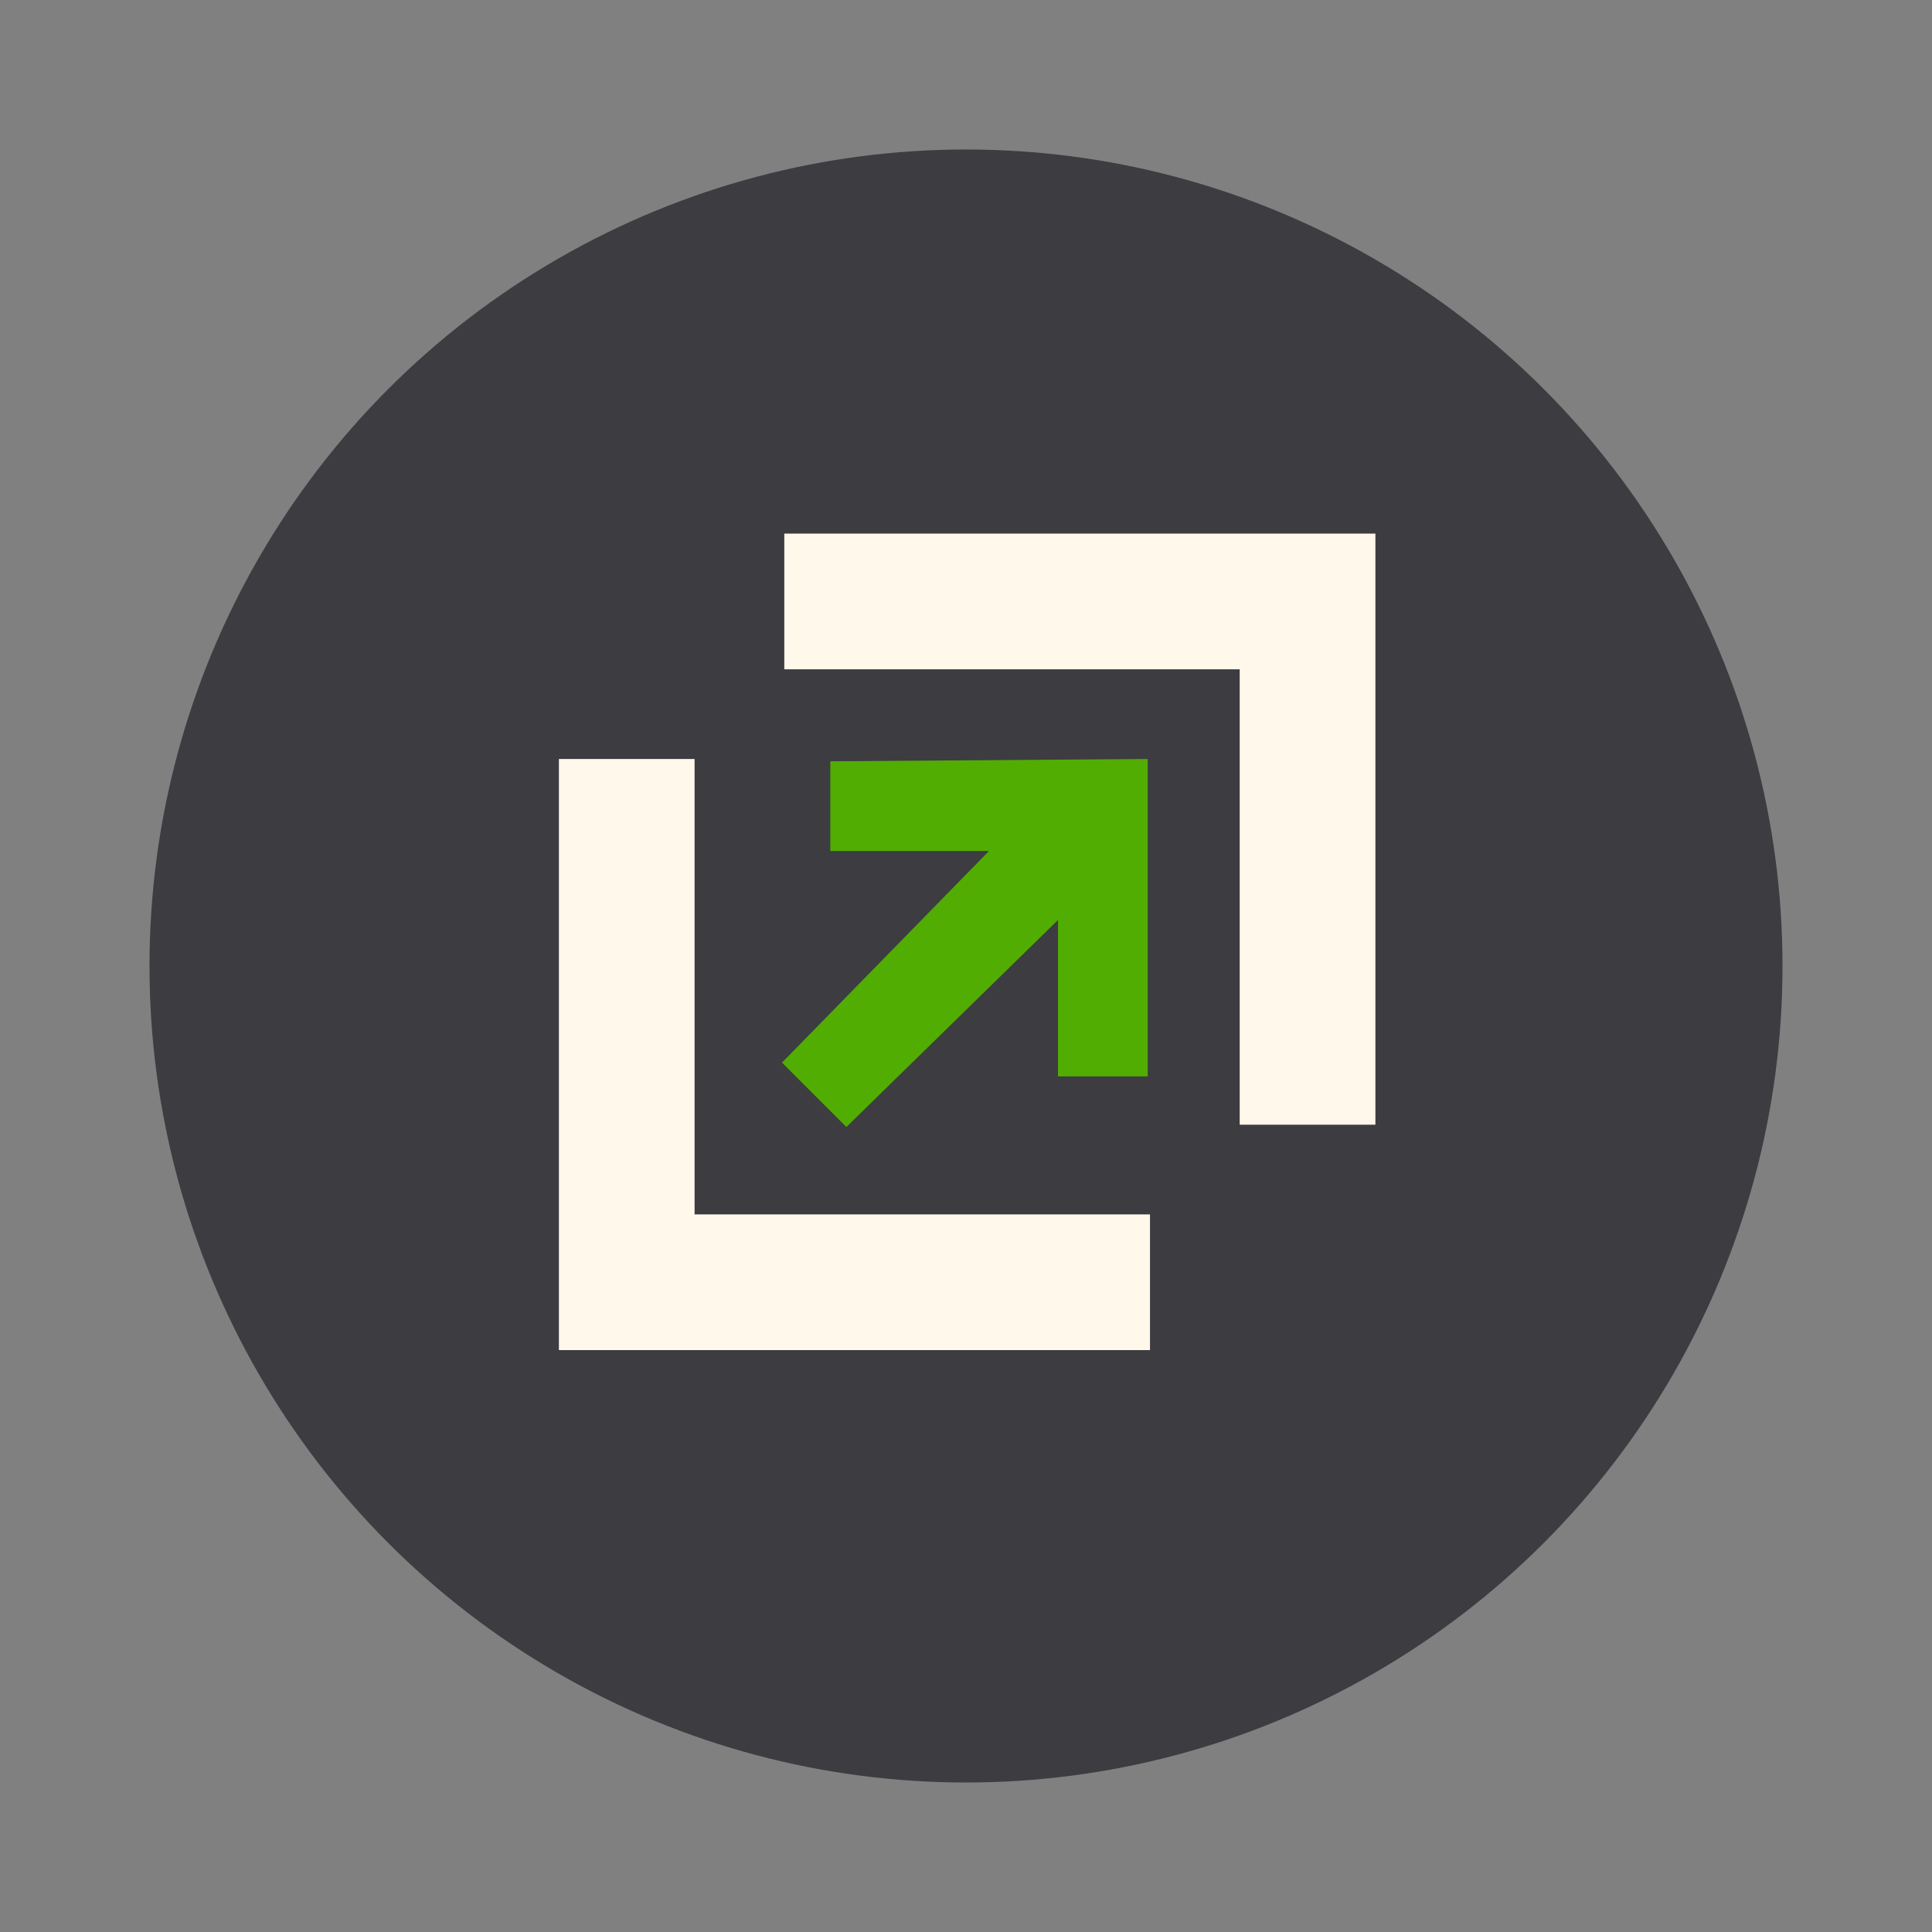 <?xml version="1.0" encoding="utf-8"?>
<!-- Generator: Adobe Illustrator 23.0.3, SVG Export Plug-In . SVG Version: 6.00 Build 0)  -->
<svg version="1.1" id="Layer_1" xmlns="http://www.w3.org/2000/svg" xmlns:xlink="http://www.w3.org/1999/xlink" x="0px" y="0px"
	 viewBox="0 0 84 84" style="enable-background:new 0 0 84 84;" xml:space="preserve">
<rect x="0" y="0" width="84" height="84" fill="#808080" stroke="none"/>
<style type="text/css">
	.st0{fill:#3C3C41;}
	.st1{fill:#FFF8EB;}
	.st2{fill:#52AD02;}
</style>
<title>app-ser-Customer-Service</title>
<g id="customer-service-03">
	<circle class="st0" cx="42" cy="42" r="35.5"/>
	<path class="st1" d="M30.2,52.8h19.8v5.9H28.2h-3.9v-3.9V33h5.9V52.8z M55.8,23.2H34.1v5.9h19.8v19.8h5.9V27.1v-3.9H55.8z"/>
	<path class="st2" d="M49.9,33v13.8H46V40l-9.2,9L34,46.2l9-9.2h-6.9v-3.9L49.9,33L49.9,33z"/>
</g>
</svg>
